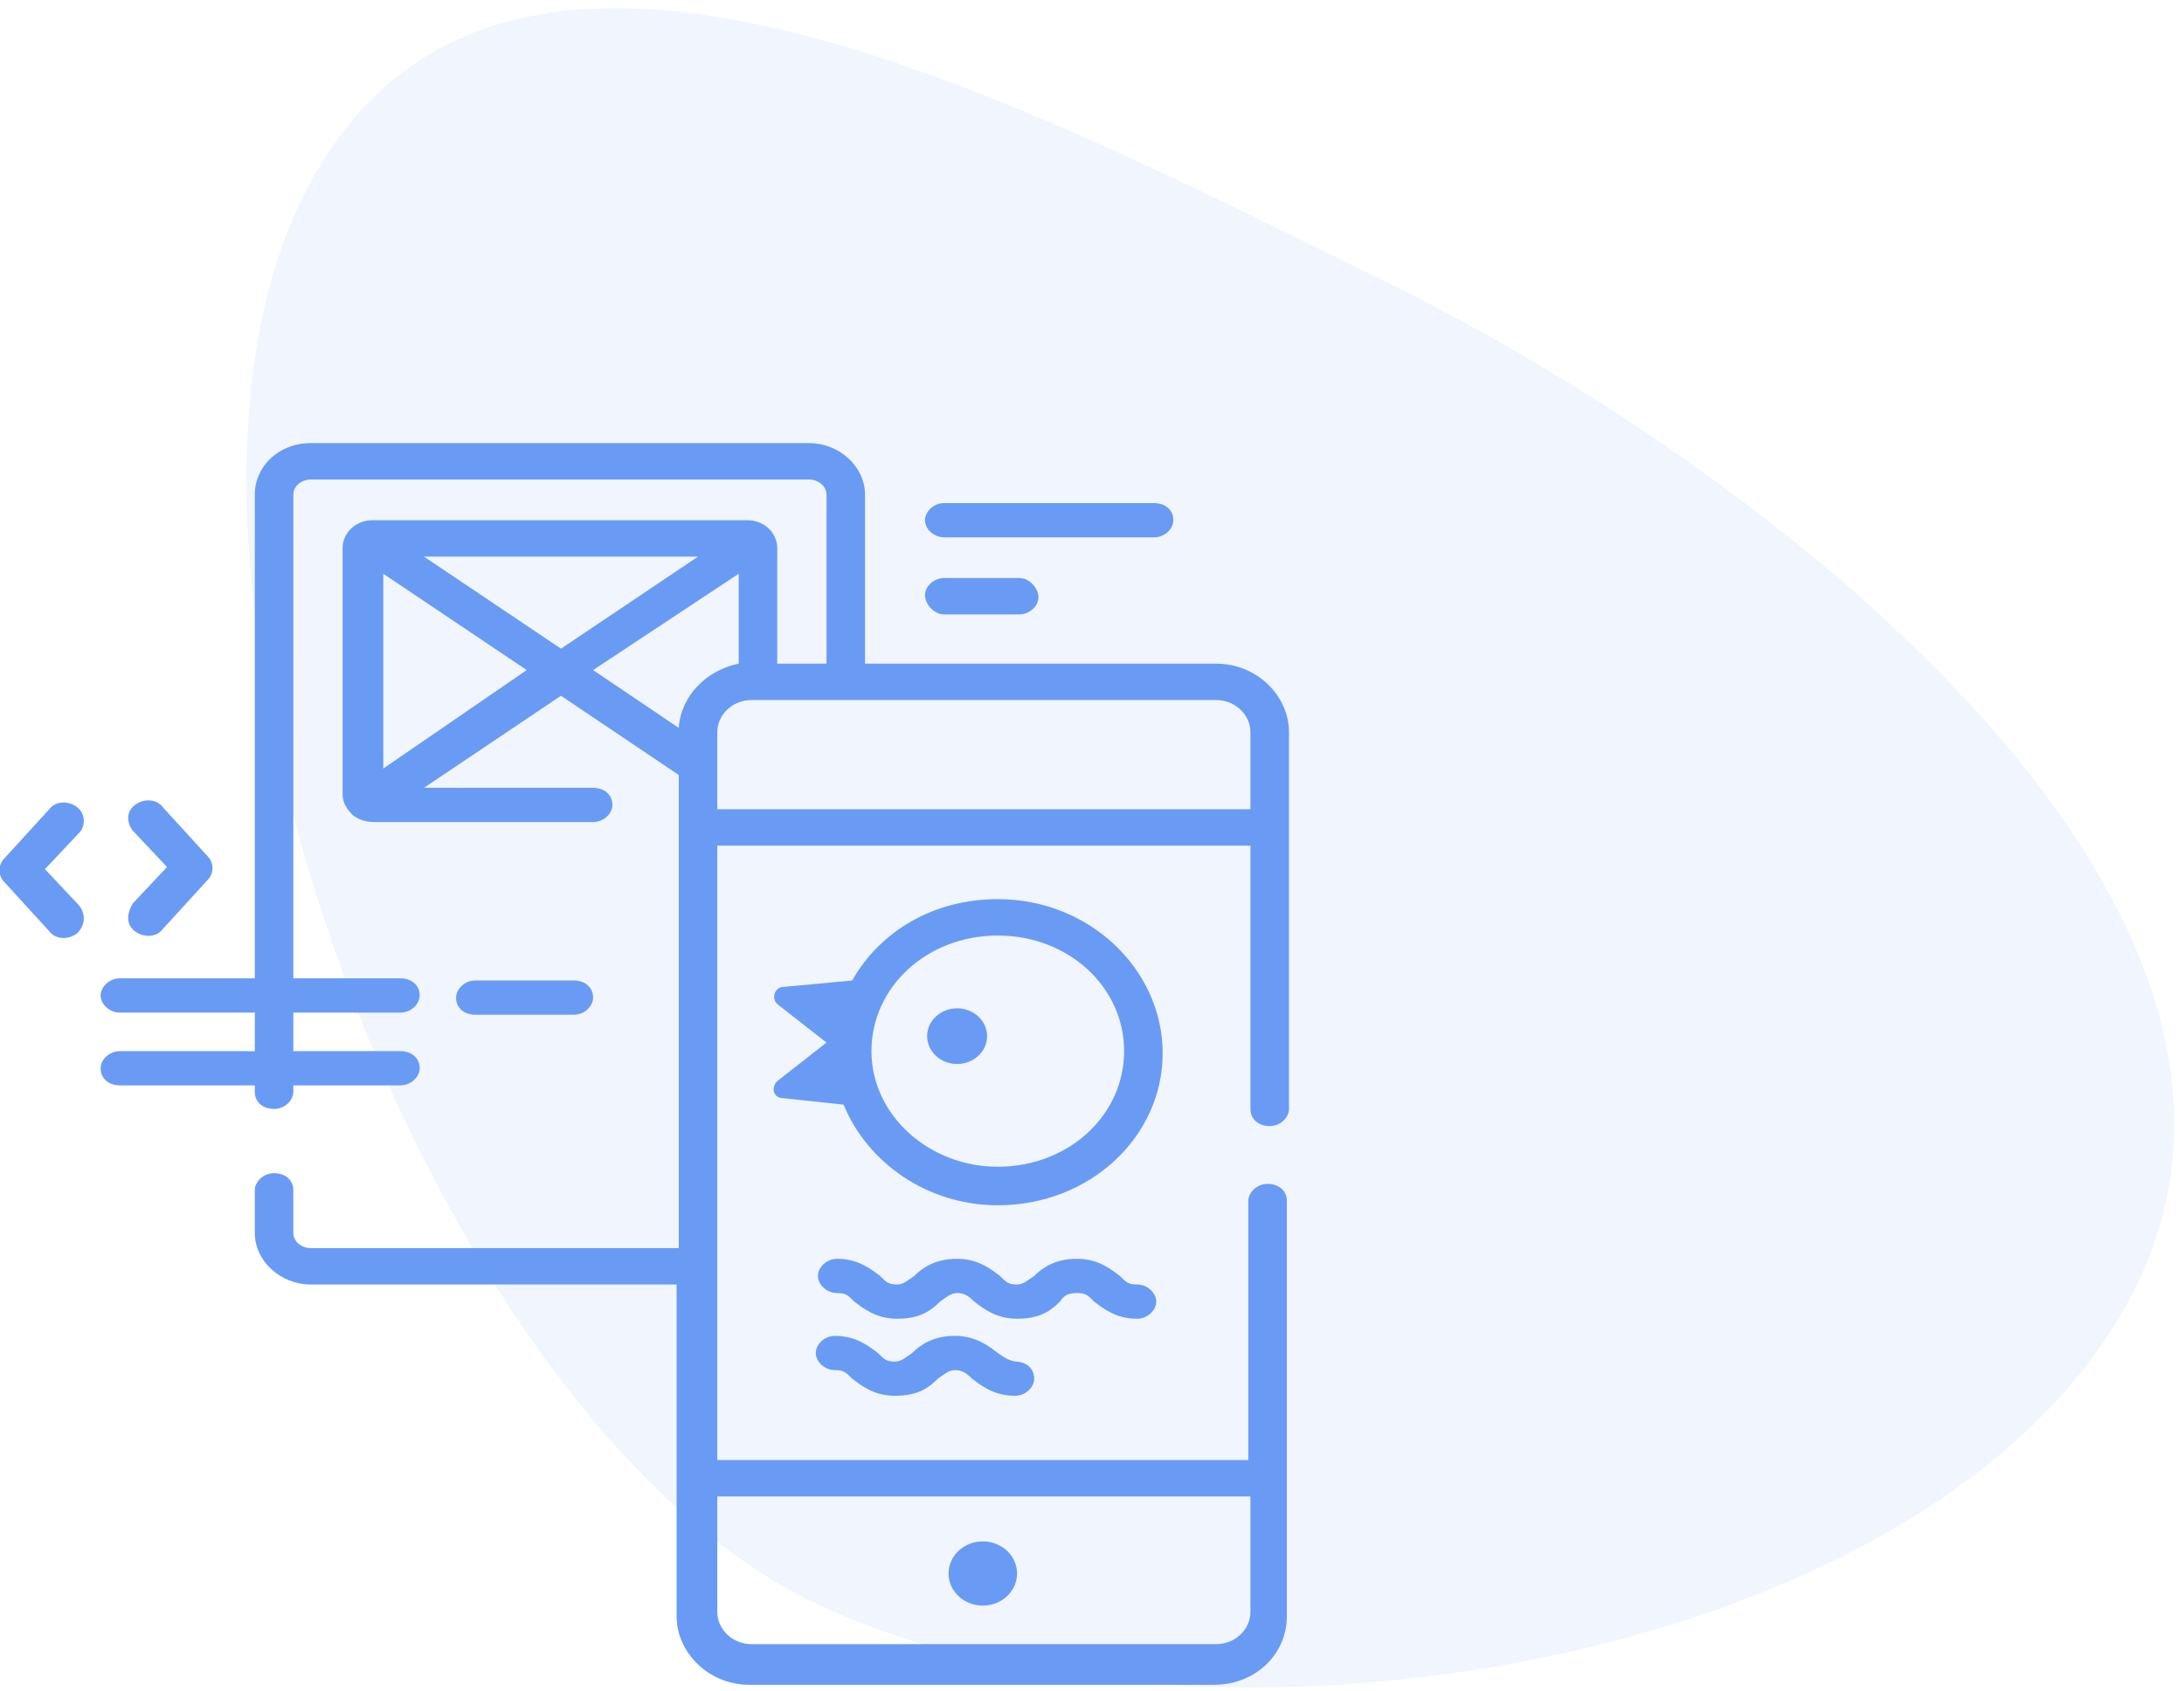 <?xml version="1.0" encoding="utf-8"?>
<!-- Generator: Adobe Illustrator 24.2.0, SVG Export Plug-In . SVG Version: 6.00 Build 0)  -->
<svg version="1.1" id="Capa_1" xmlns:v="https://vecta.io/nano"
	 xmlns="http://www.w3.org/2000/svg" xmlns:xlink="http://www.w3.org/1999/xlink" x="0px" y="0px" width="102px" height="79px"
	 viewBox="0 0 102 79" style="enable-background:new 0 0 102 79;" xml:space="preserve">
<style type="text/css">
	.st0{opacity:0.1;fill-rule:evenodd;clip-rule:evenodd;fill:#6A9BF4;enable-background:new    ;}
	.st1{fill:#6A9BF4;}
</style>
<g>
	<path class="st0" d="M37.9,74.8c17.9,8.7,53.2,3.1,61.9-14.8s-17.1-38-35-46.8s-42-21.7-50.7-3.9S20,66.1,37.9,74.8z"/>
</g>
<g>
	<path class="st1" d="M60.2,34.2c0-1.7-1.5-3.2-3.4-3.2H40.4v-7.9c0-1.3-1.2-2.4-2.6-2.4H14.5c-1.5,0-2.6,1.1-2.6,2.4v22.6H5.6
		c-0.5,0-0.9,0.4-0.9,0.8s0.4,0.8,0.9,0.8h6.3v1.8H5.6c-0.5,0-0.9,0.4-0.9,0.8c0,0.5,0.4,0.8,0.9,0.8h6.3v0.3c0,0.5,0.4,0.8,0.9,0.8
		s0.9-0.4,0.9-0.8v-0.3h5c0.5,0,0.9-0.4,0.9-0.8c0-0.5-0.4-0.8-0.9-0.8h-5v-1.8h5c0.5,0,0.9-0.4,0.9-0.8c0-0.5-0.4-0.8-0.9-0.8h-5
		V23.1c0-0.4,0.4-0.7,0.8-0.7h23.3c0.4,0,0.8,0.3,0.8,0.7V31h-2.3v-5.4c0-0.7-0.6-1.3-1.4-1.3H17.4c-0.8,0-1.4,0.6-1.4,1.3v11.5
		c0,0.4,0.2,0.7,0.5,1c0.3,0.2,0.6,0.3,1,0.3h10.2c0.5,0,0.9-0.4,0.9-0.8c0-0.5-0.4-0.8-0.9-0.8h-7.9l6.4-4.3l5.5,3.7v22.1H14.5
		c-0.4,0-0.8-0.3-0.8-0.7v-2c0-0.5-0.4-0.8-0.9-0.8s-0.9,0.4-0.9,0.8v2c0,1.3,1.2,2.4,2.6,2.4h17.1v15.5c0,1.7,1.5,3.2,3.4,3.2h21.7
		c1.9,0,3.4-1.4,3.4-3.2V56.1c0-0.5-0.4-0.8-0.9-0.8c-0.5,0-0.9,0.4-0.9,0.8v12.1H33.5V39.5h24.9v12.3c0,0.5,0.4,0.8,0.9,0.8
		c0.5,0,0.9-0.4,0.9-0.8L60.2,34.2z M32.6,26l-6.4,4.3L19.8,26H32.6z M17.9,35.9v-9.1l6.7,4.5L17.9,35.9z M34.5,26.8v4.2
		c-1.5,0.3-2.7,1.5-2.8,3l-4-2.7L34.5,26.8z M58.4,69.9v5.4c0,0.8-0.7,1.5-1.6,1.5H35.1c-0.9,0-1.6-0.7-1.6-1.5v-5.4H58.4z
		 M33.5,37.8v-3.6c0-0.8,0.7-1.5,1.6-1.5h21.7c0.9,0,1.6,0.7,1.6,1.5v3.6H33.5z"/>
	<ellipse class="st1" cx="45.9" cy="73.5" rx="1.6" ry="1.5"/>
	<path class="st1" d="M44.1,25.1h9.8c0.5,0,0.9-0.4,0.9-0.8c0-0.5-0.4-0.8-0.9-0.8h-9.8c-0.5,0-0.9,0.4-0.9,0.8
		C43.2,24.7,43.6,25.1,44.1,25.1z"/>
	<path class="st1" d="M44.1,28.7h3.5c0.5,0,0.9-0.4,0.9-0.8S48.1,27,47.6,27h-3.5c-0.5,0-0.9,0.4-0.9,0.8S43.6,28.7,44.1,28.7z"/>
	<path class="st1" d="M2.1,40.6l1.6-1.7C4,38.6,4,38,3.6,37.7c-0.4-0.3-1-0.3-1.3,0.1l-2.1,2.3c-0.3,0.3-0.3,0.8,0,1.1l2.1,2.3
		c0.3,0.4,0.9,0.4,1.3,0.1C4,43.2,4,42.7,3.7,42.3L2.1,40.6z"/>
	<path class="st1" d="M6.3,43.5c0.4,0.3,1,0.3,1.3-0.1l2.1-2.3c0.3-0.3,0.3-0.8,0-1.1l-2.1-2.3c-0.3-0.4-0.9-0.4-1.3-0.1
		c-0.4,0.3-0.4,0.8-0.1,1.2l1.6,1.7l-1.6,1.7C5.9,42.7,5.9,43.2,6.3,43.5z"/>
	<path class="st1" d="M50.3,60.4c0.4,0,0.5,0.1,0.8,0.4c0.4,0.3,1,0.8,2,0.8c0.5,0,0.9-0.4,0.9-0.8s-0.4-0.8-0.9-0.8
		c-0.4,0-0.5-0.1-0.8-0.4c-0.4-0.3-1-0.8-2-0.8s-1.6,0.4-2,0.8c-0.3,0.2-0.5,0.4-0.8,0.4c-0.4,0-0.5-0.1-0.8-0.4
		c-0.4-0.3-1-0.8-2-0.8s-1.6,0.4-2,0.8c-0.3,0.2-0.5,0.4-0.8,0.4c-0.4,0-0.5-0.1-0.8-0.4c-0.4-0.3-1-0.8-2-0.8
		c-0.5,0-0.9,0.4-0.9,0.8s0.4,0.8,0.9,0.8c0.4,0,0.5,0.1,0.8,0.4c0.4,0.3,1,0.8,2,0.8c1.1,0,1.6-0.4,2-0.8c0.3-0.2,0.5-0.4,0.8-0.4
		s0.5,0.1,0.8,0.4c0.4,0.3,1,0.8,2,0.8c1.1,0,1.6-0.4,2-0.8C49.7,60.5,49.9,60.4,50.3,60.4z"/>
	<path class="st1" d="M46.6,63.2c-0.4-0.3-1-0.8-2-0.8s-1.6,0.4-2,0.8c-0.3,0.2-0.5,0.4-0.8,0.4c-0.4,0-0.5-0.1-0.8-0.4
		c-0.4-0.3-1-0.8-2-0.8c-0.5,0-0.9,0.4-0.9,0.8s0.4,0.8,0.9,0.8c0.4,0,0.5,0.1,0.8,0.4c0.4,0.3,1,0.8,2,0.8c1.1,0,1.6-0.4,2-0.8
		c0.3-0.2,0.5-0.4,0.8-0.4s0.5,0.1,0.8,0.4c0.4,0.3,1,0.8,2,0.8c0.5,0,0.9-0.4,0.9-0.8c0-0.5-0.4-0.8-0.9-0.8
		C47,63.5,46.9,63.4,46.6,63.2z"/>
	<path class="st1" d="M26.8,47.4c0.5,0,0.9-0.4,0.9-0.8c0-0.5-0.4-0.8-0.9-0.8h-4.6c-0.5,0-0.9,0.4-0.9,0.8c0,0.5,0.4,0.8,0.9,0.8
		H26.8z"/>
	<path class="st1" d="M46.6,42c-3,0-5.5,1.5-6.8,3.8l-3.2,0.3c-0.4,0-0.6,0.5-0.3,0.8l2.3,1.8l-2.3,1.8c-0.3,0.3-0.2,0.8,0.3,0.8
		l2.8,0.3c1.1,2.7,3.9,4.7,7.2,4.7c4.3,0,7.7-3.2,7.7-7.1S50.9,42,46.6,42L46.6,42z M46.6,54.5c-3.2,0-5.9-2.4-5.9-5.4
		s2.6-5.4,5.9-5.4s5.9,2.4,5.9,5.4S49.9,54.5,46.6,54.5z"/>
	<ellipse class="st1" cx="44.7" cy="48.4" rx="1.4" ry="1.3"/>
</g>
</svg>
